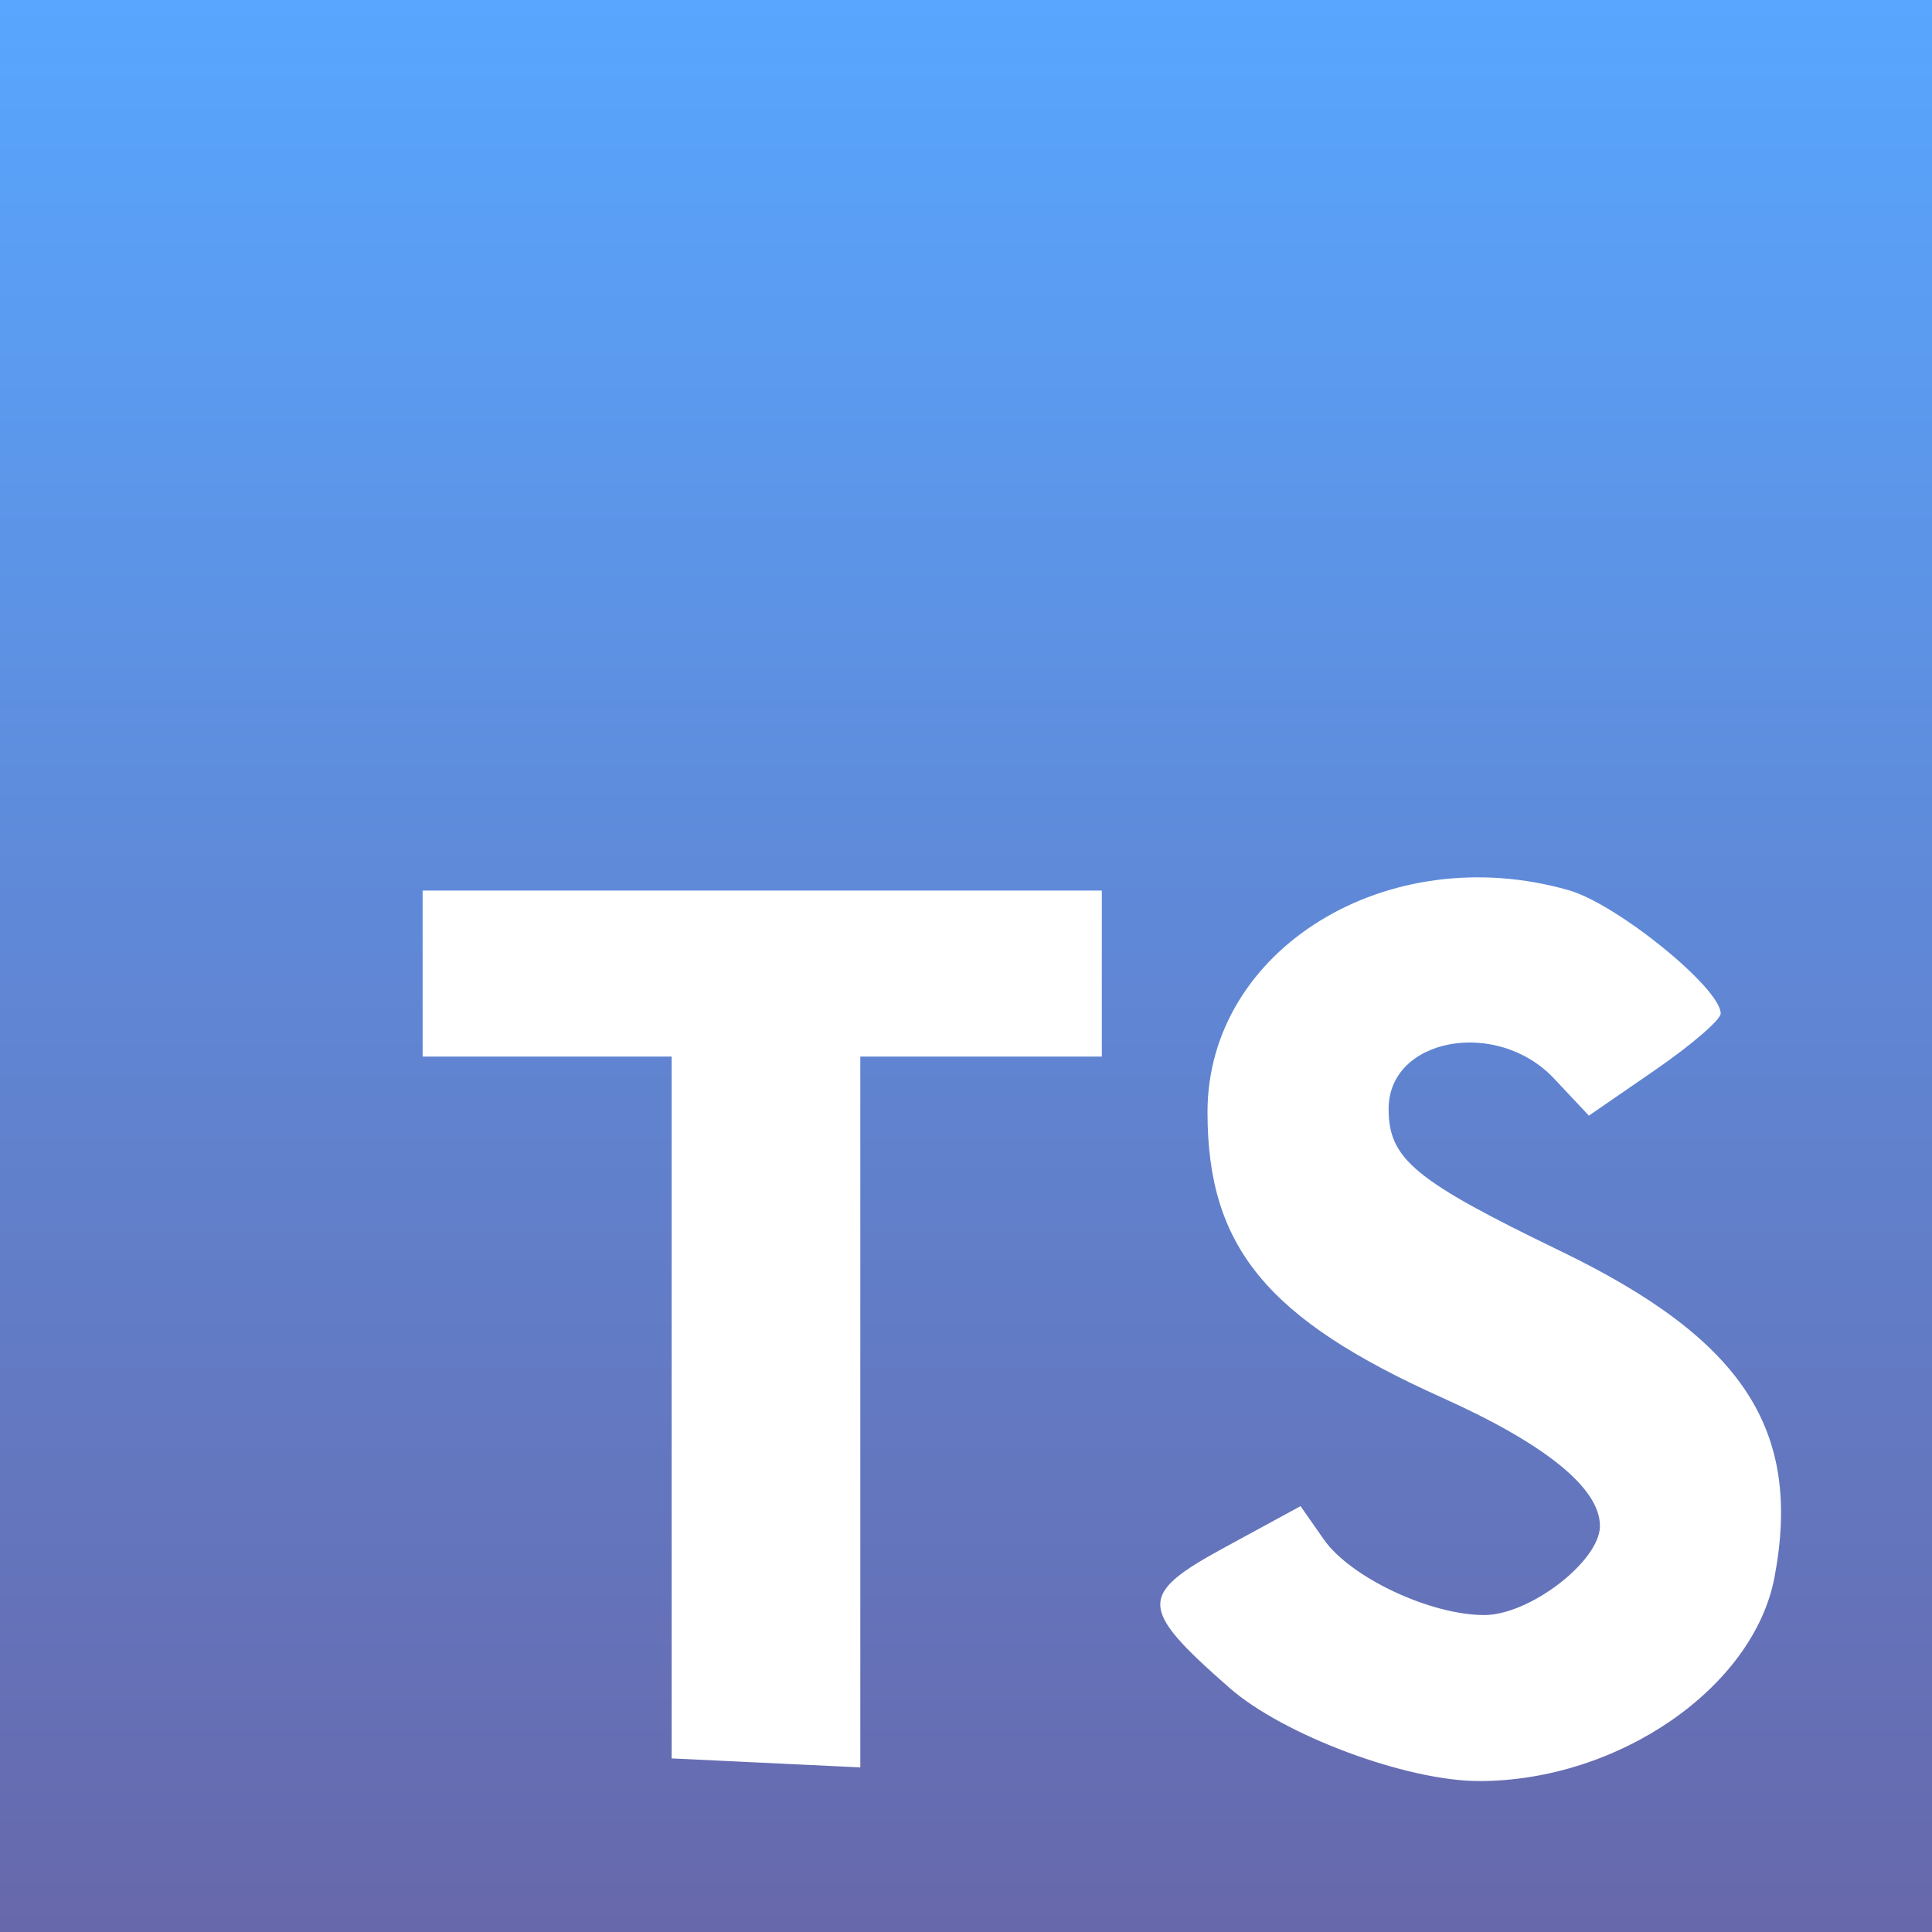 <svg width="40" height="40" viewBox="0 0 40 40" fill="none" xmlns="http://www.w3.org/2000/svg">
<path fill-rule="evenodd" clip-rule="evenodd" d="M0 20V40H20H40V20V0H20H0V20ZM32.482 18.432C33.484 18.72 35.625 20.458 35.625 20.984C35.625 21.114 35.011 21.642 34.26 22.159L32.896 23.098L32.175 22.33C30.995 21.074 28.75 21.485 28.75 22.957C28.75 23.998 29.282 24.438 32.321 25.908C36.088 27.732 37.313 29.599 36.741 32.646C36.312 34.937 33.508 36.875 30.625 36.875C29.117 36.875 26.568 35.923 25.453 34.944C23.568 33.289 23.558 33.016 25.35 32.041L26.926 31.183L27.41 31.875C27.959 32.659 29.613 33.438 30.729 33.438C31.672 33.438 33.125 32.319 33.125 31.594C33.125 30.813 32.005 29.902 29.857 28.937C26.225 27.304 25 25.814 25 23.025C25 19.649 28.733 17.357 32.482 18.432ZM22.812 20.156V21.875H20.312H17.812V29.234V36.592L15.859 36.499L13.906 36.406V29.141V21.875L11.328 21.875H8.75V20.156V18.438H15.781H22.812V20.156Z" fill="url(#paint0_linear_293_46)"/>
<defs>
<linearGradient id="paint0_linear_293_46" x1="20" y1="0" x2="20" y2="40" gradientUnits="userSpaceOnUse">
<stop stop-color="#58A6FF"/>
<stop offset="1" stop-color="#6768AB"/>
</linearGradient>
</defs>
</svg>
